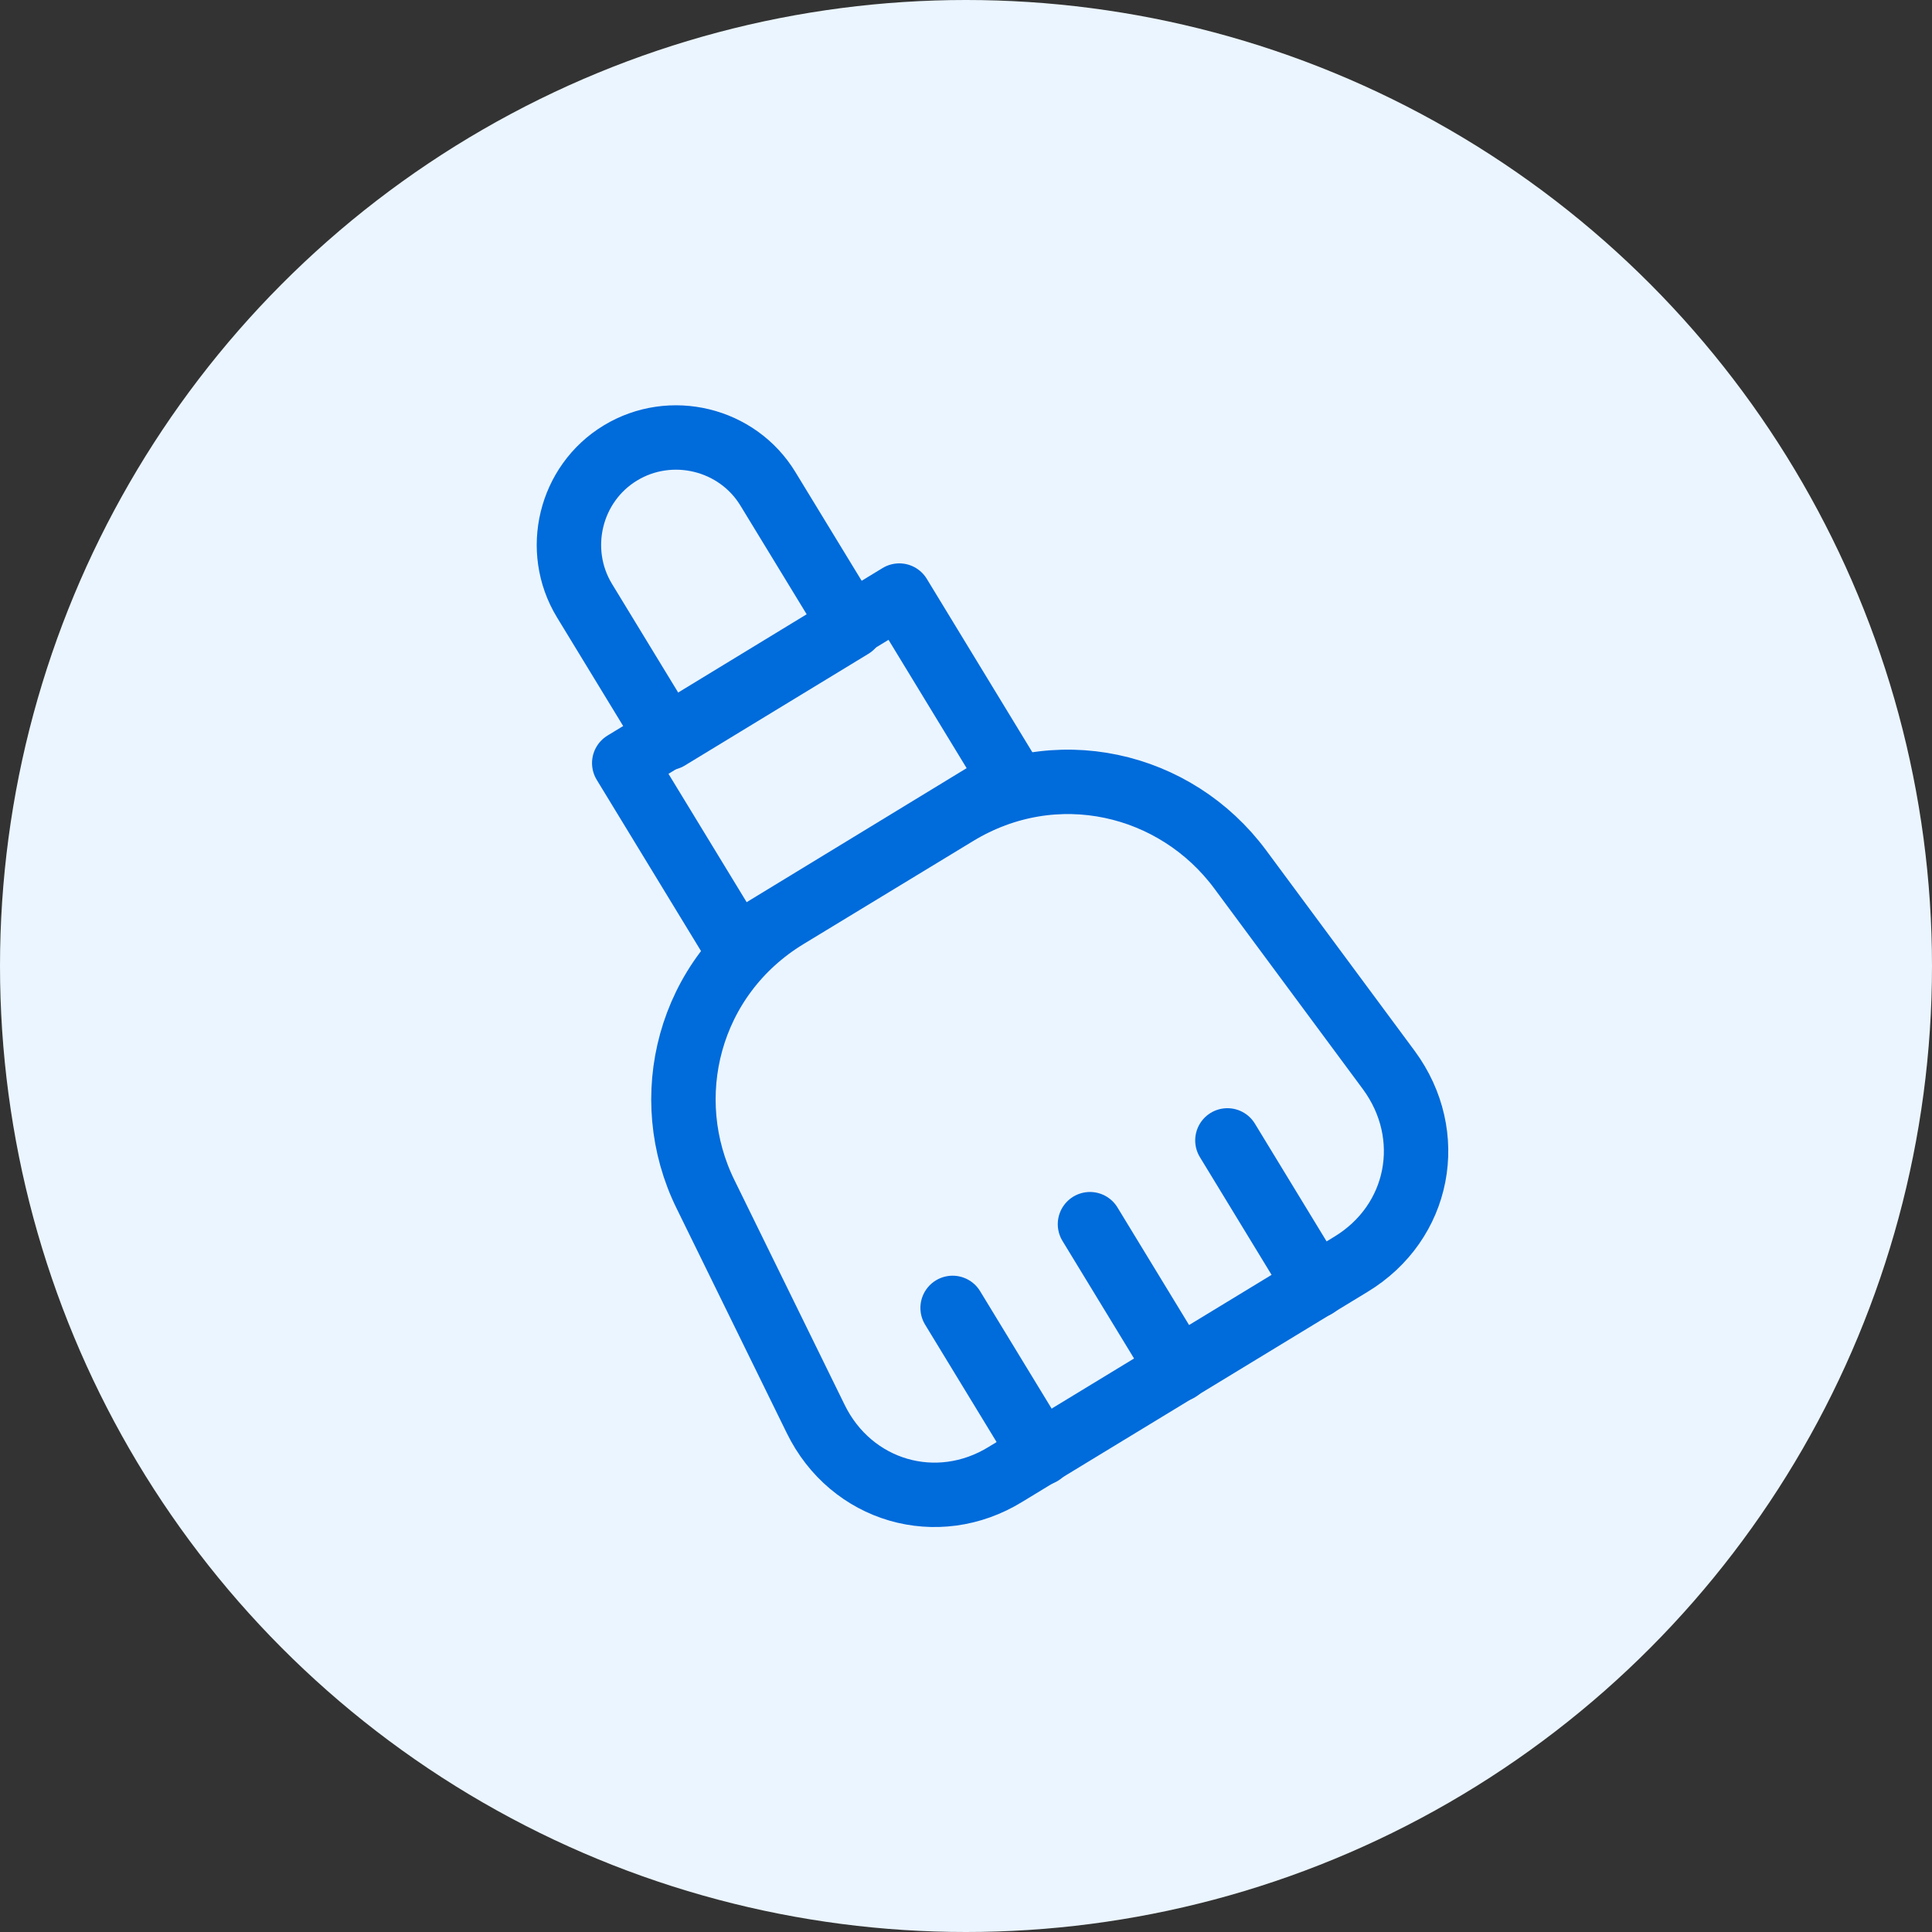 <svg width="30" height="30" viewBox="0 0 30 30" fill="none" xmlns="http://www.w3.org/2000/svg">
<rect x="0" y="0" width="30" height="30" fill="#333333" stroke="none"/>
<circle cx="15" cy="15" r="15" fill="#EBF5FF"/>
<path d="M13.225 9.725L10.375 11.459L9.075 9.325C8.6 8.542 8.85 7.509 9.633 7.034C10.416 6.559 11.45 6.809 11.925 7.592L13.225 9.725Z" stroke="#006BDB" stroke-linecap="round" stroke-linejoin="round"/>
<path d="M14.85 12.633L12.216 14.233C10.683 15.167 10.216 17.05 10.958 18.55L12.666 22.033C13.216 23.158 14.55 23.55 15.616 22.892L20.975 19.633C22.05 18.983 22.308 17.625 21.566 16.617L19.258 13.5C18.258 12.15 16.383 11.7 14.85 12.633Z" stroke="#006BDB" stroke-linecap="round" stroke-linejoin="round"/>
<path d="M13.964 9.248L9.693 11.849L11.427 14.696L15.697 12.095L13.964 9.248Z" stroke="#006BDB" stroke-linecap="round" stroke-linejoin="round"/>
<path d="M16.925 19.009L18.3 21.267" stroke="#006BDB" stroke-linecap="round" stroke-linejoin="round"/>
<path d="M14.792 20.309L16.167 22.567" stroke="#006BDB" stroke-linecap="round" stroke-linejoin="round"/>
<path d="M19.059 17.708L20.434 19.966" stroke="#006BDB" stroke-linecap="round" stroke-linejoin="round"/>
</svg>
